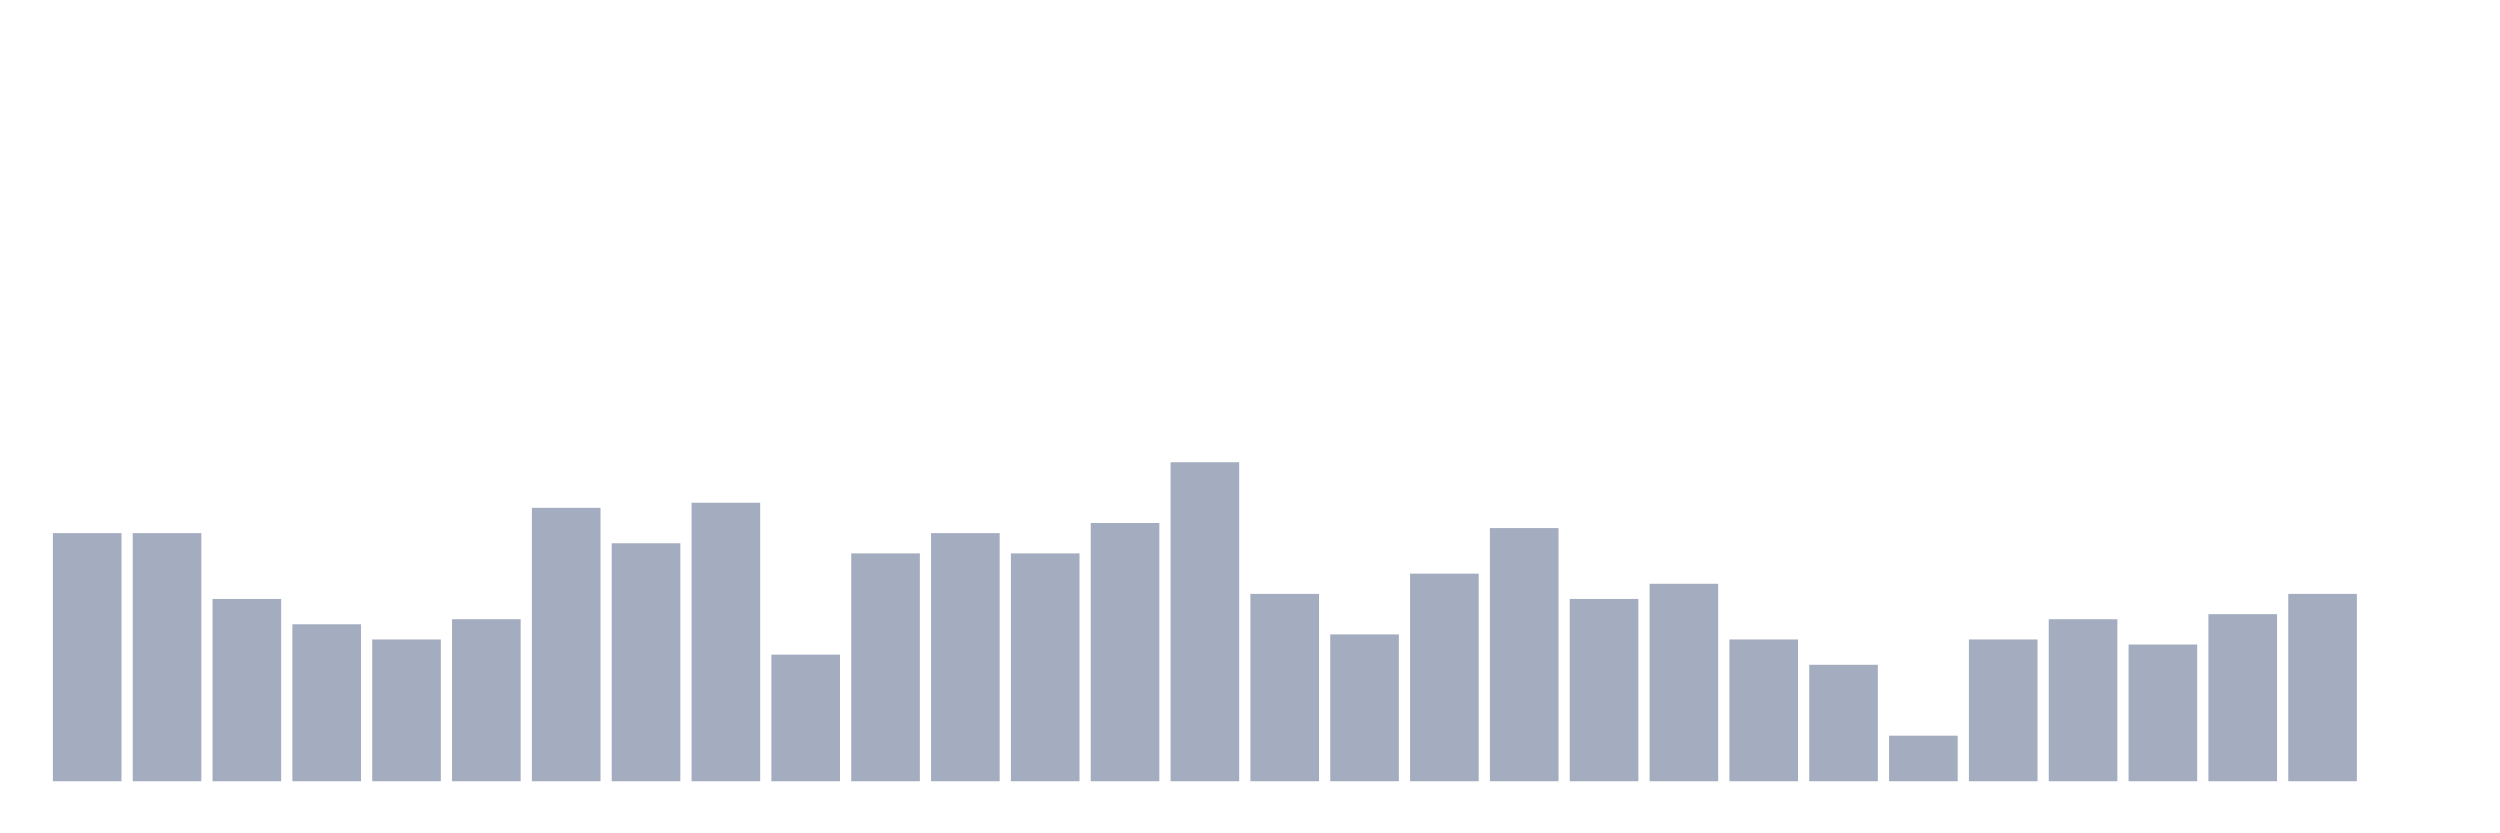 <svg xmlns="http://www.w3.org/2000/svg" viewBox="0 0 480 160"><g transform="translate(10,10)"><rect class="bar" x="0.153" width="13.175" y="92.361" height="47.639" fill="rgb(164,173,192)"></rect><rect class="bar" x="15.482" width="13.175" y="92.361" height="47.639" fill="rgb(164,173,192)"></rect><rect class="bar" x="30.81" width="13.175" y="105" height="35" fill="rgb(164,173,192)"></rect><rect class="bar" x="46.138" width="13.175" y="109.861" height="30.139" fill="rgb(164,173,192)"></rect><rect class="bar" x="61.466" width="13.175" y="112.778" height="27.222" fill="rgb(164,173,192)"></rect><rect class="bar" x="76.794" width="13.175" y="108.889" height="31.111" fill="rgb(164,173,192)"></rect><rect class="bar" x="92.123" width="13.175" y="87.5" height="52.5" fill="rgb(164,173,192)"></rect><rect class="bar" x="107.451" width="13.175" y="94.306" height="45.694" fill="rgb(164,173,192)"></rect><rect class="bar" x="122.779" width="13.175" y="86.528" height="53.472" fill="rgb(164,173,192)"></rect><rect class="bar" x="138.107" width="13.175" y="115.694" height="24.306" fill="rgb(164,173,192)"></rect><rect class="bar" x="153.436" width="13.175" y="96.25" height="43.75" fill="rgb(164,173,192)"></rect><rect class="bar" x="168.764" width="13.175" y="92.361" height="47.639" fill="rgb(164,173,192)"></rect><rect class="bar" x="184.092" width="13.175" y="96.25" height="43.75" fill="rgb(164,173,192)"></rect><rect class="bar" x="199.42" width="13.175" y="90.417" height="49.583" fill="rgb(164,173,192)"></rect><rect class="bar" x="214.748" width="13.175" y="78.75" height="61.25" fill="rgb(164,173,192)"></rect><rect class="bar" x="230.077" width="13.175" y="104.028" height="35.972" fill="rgb(164,173,192)"></rect><rect class="bar" x="245.405" width="13.175" y="111.806" height="28.194" fill="rgb(164,173,192)"></rect><rect class="bar" x="260.733" width="13.175" y="100.139" height="39.861" fill="rgb(164,173,192)"></rect><rect class="bar" x="276.061" width="13.175" y="91.389" height="48.611" fill="rgb(164,173,192)"></rect><rect class="bar" x="291.39" width="13.175" y="105" height="35" fill="rgb(164,173,192)"></rect><rect class="bar" x="306.718" width="13.175" y="102.083" height="37.917" fill="rgb(164,173,192)"></rect><rect class="bar" x="322.046" width="13.175" y="112.778" height="27.222" fill="rgb(164,173,192)"></rect><rect class="bar" x="337.374" width="13.175" y="117.639" height="22.361" fill="rgb(164,173,192)"></rect><rect class="bar" x="352.702" width="13.175" y="131.25" height="8.75" fill="rgb(164,173,192)"></rect><rect class="bar" x="368.031" width="13.175" y="112.778" height="27.222" fill="rgb(164,173,192)"></rect><rect class="bar" x="383.359" width="13.175" y="108.889" height="31.111" fill="rgb(164,173,192)"></rect><rect class="bar" x="398.687" width="13.175" y="113.75" height="26.25" fill="rgb(164,173,192)"></rect><rect class="bar" x="414.015" width="13.175" y="107.917" height="32.083" fill="rgb(164,173,192)"></rect><rect class="bar" x="429.344" width="13.175" y="104.028" height="35.972" fill="rgb(164,173,192)"></rect><rect class="bar" x="444.672" width="13.175" y="140" height="0" fill="rgb(164,173,192)"></rect></g></svg>